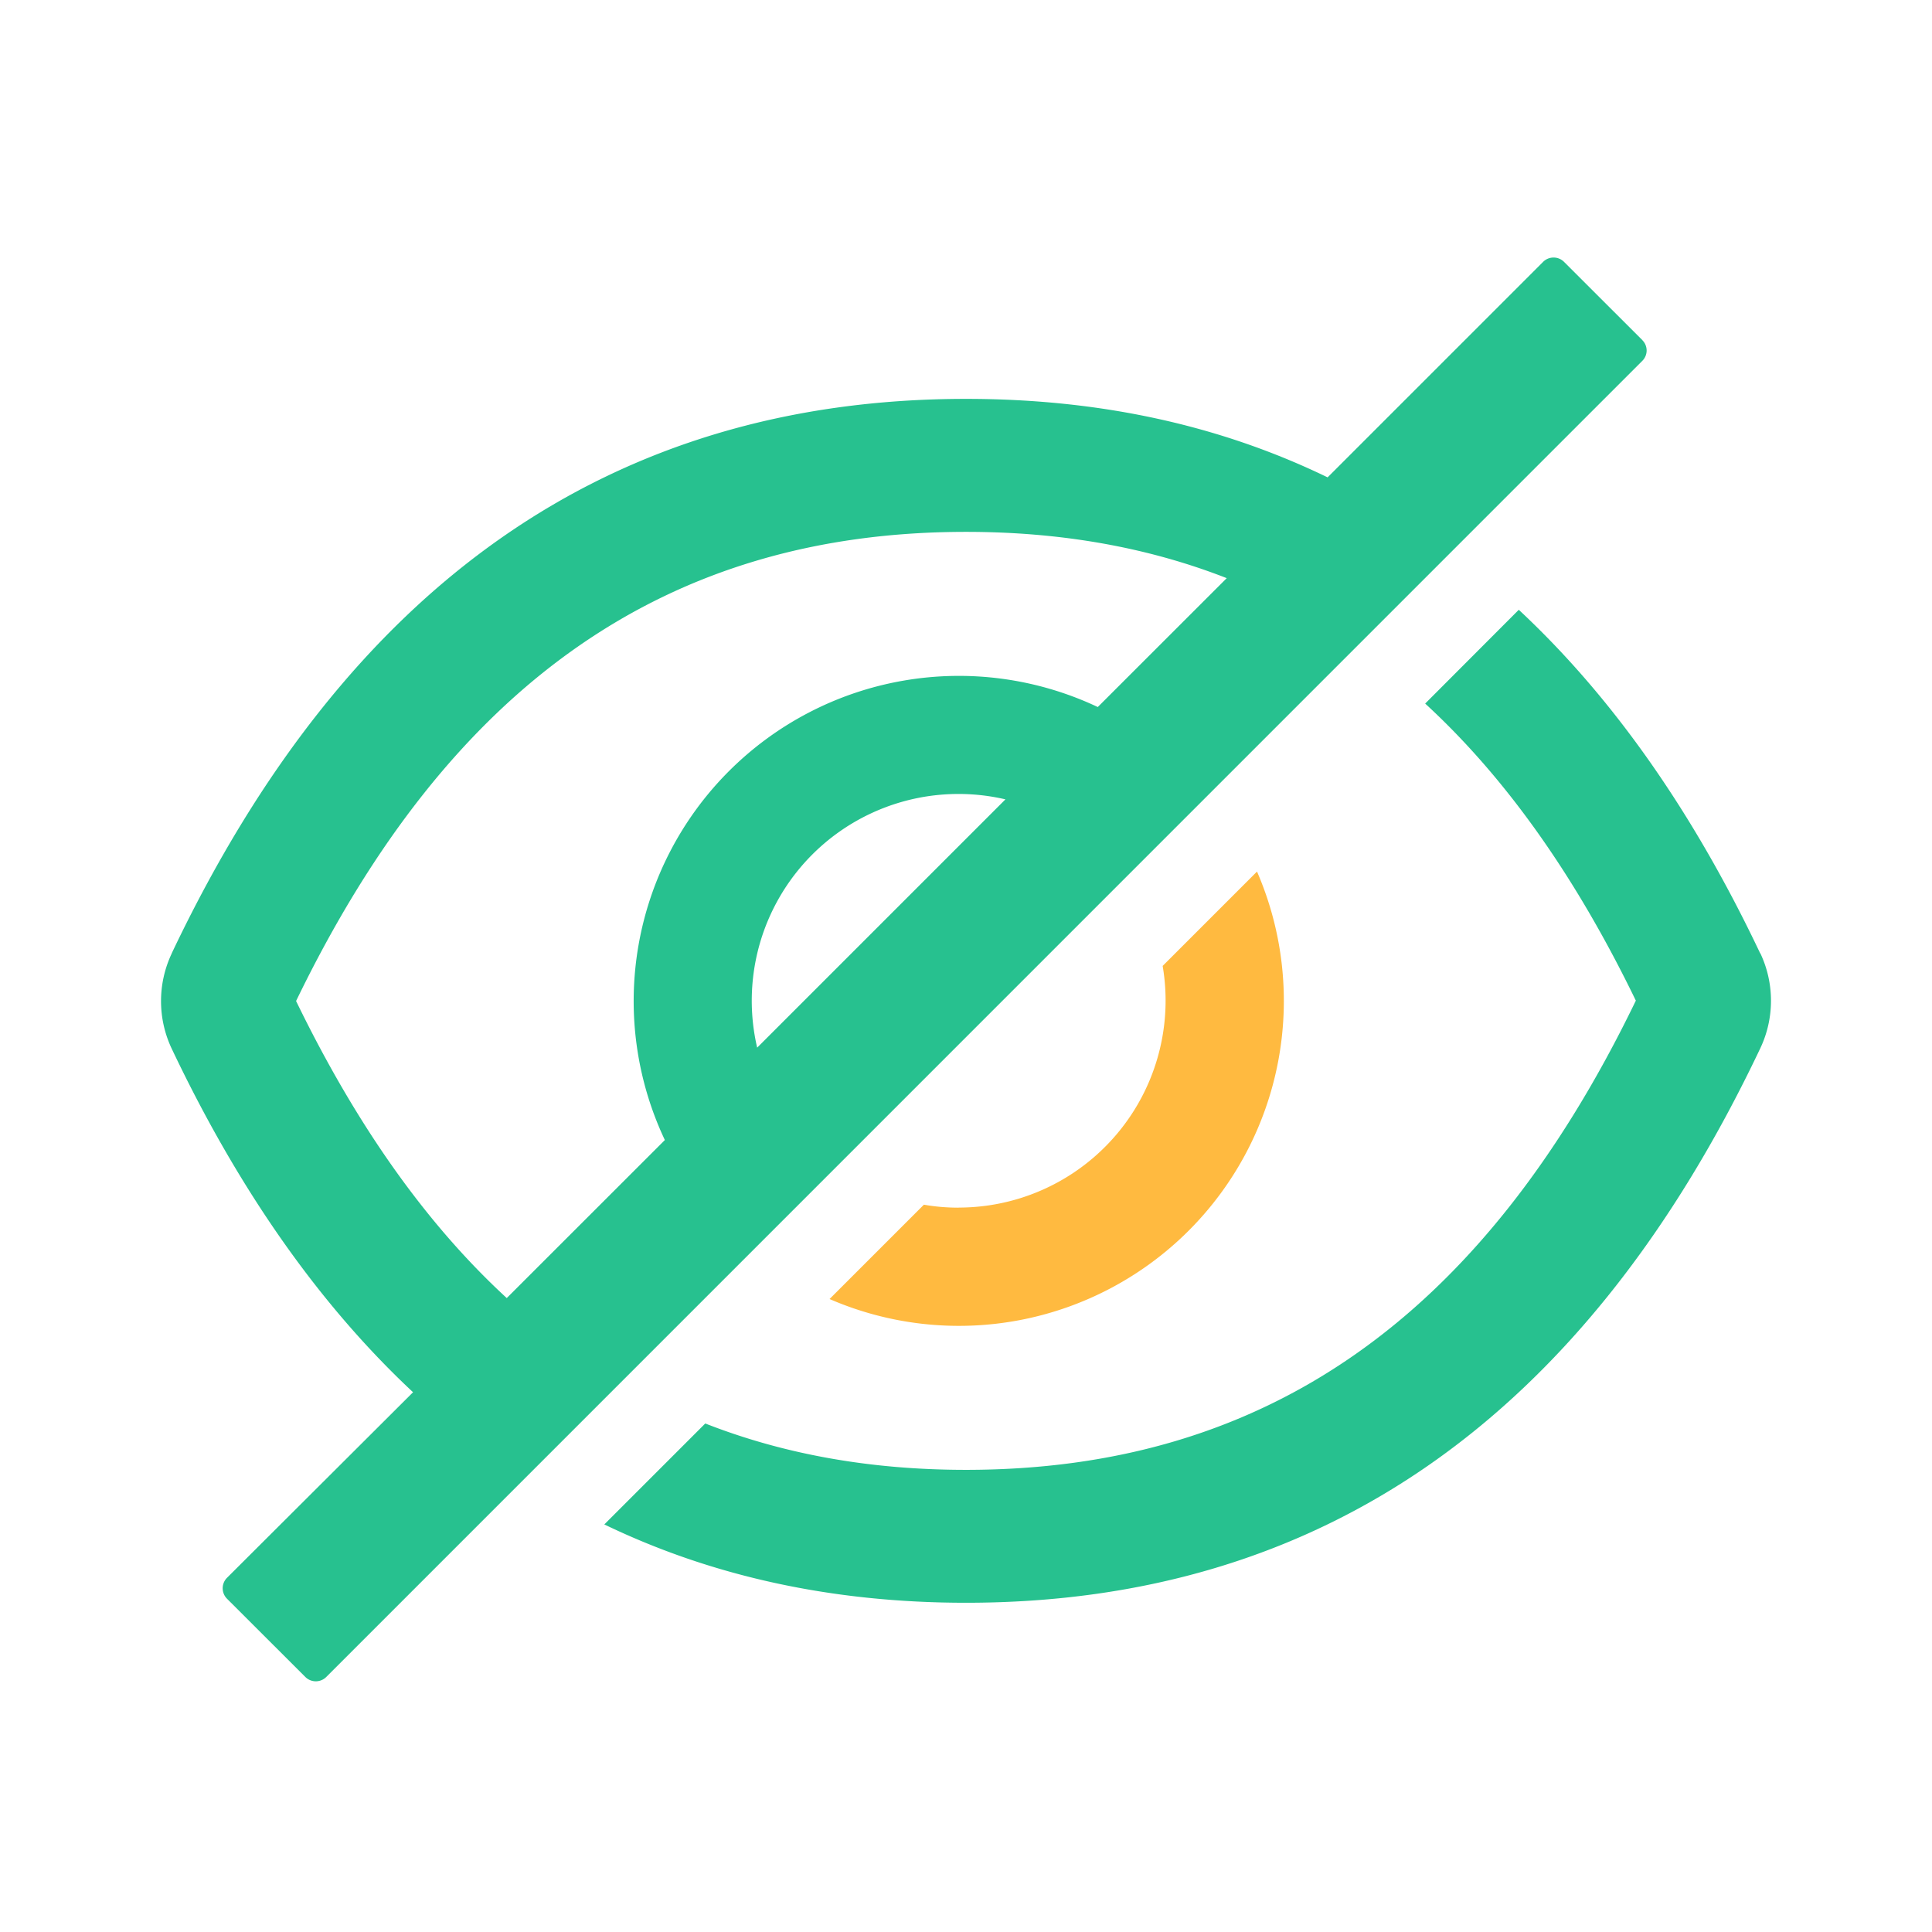 <?xml version="1.0" standalone="no"?><!DOCTYPE svg PUBLIC "-//W3C//DTD SVG 1.1//EN" "http://www.w3.org/Graphics/SVG/1.1/DTD/svg11.dtd"><svg t="1683175380912" class="icon" viewBox="0 0 1024 1024" version="1.1" xmlns="http://www.w3.org/2000/svg" p-id="12143" data-spm-anchor-id="a313x.7781069.0.i14" xmlns:xlink="http://www.w3.org/1999/xlink" width="128" height="128"><path d="M933.12 505.387l-0.213-0.171c-35.627-75.093-78.293-135.765-127.915-182.016L755.371 372.907c42.795 39.339 79.787 91.691 111.659 157.44-81.493 168.619-197.12 248.704-355.029 248.704-50.219 0-96.213-8.107-138.197-24.576l-53.504 53.504c57.216 27.605 121.045 41.515 191.701 41.515 188.075 0 328.235-98.347 420.992-293.888a58.88 58.88 0 0 0 0.085-50.219z m-62.635-325.12l-41.515-41.472a7.851 7.851 0 0 0-11.093 0L703.659 253.013c-57.173-27.733-120.96-41.6-191.616-41.6-188.117 0-328.235 98.347-421.035 293.888v0.085a59.008 59.008 0 0 0 0 50.432c35.627 75.051 78.293 135.723 127.915 182.101L120.32 836.267a7.851 7.851 0 0 0 0 11.093l41.515 41.472a7.851 7.851 0 0 0 11.093 0l697.557-697.6a7.723 7.723 0 0 0 0-10.923z m-469.163 375.04A109.568 109.568 0 0 1 532.907 423.68l-131.627 131.627z m180.523-180.565a172.373 172.373 0 0 0-229.461 229.504l-83.797 83.755c-42.752-39.339-79.744-91.691-111.659-157.44C238.549 361.941 354.133 281.899 512 281.899c50.219 0 96.213 8.107 138.197 24.533l-68.352 68.309z" fill="#27c18f" p-id="12144" data-spm-anchor-id="a313x.7781069.0.i10" class=""></path><path d="M508.075 640.085c-6.272 0-12.416-0.512-18.389-1.579l-50.005 50.005a172.245 172.245 0 0 0 226.56-226.56l-50.005 50.005a109.696 109.696 0 0 1-108.16 128.085z" fill="#ffba40" p-id="12145" data-spm-anchor-id="a313x.7781069.0.i13" class=""></path></svg>